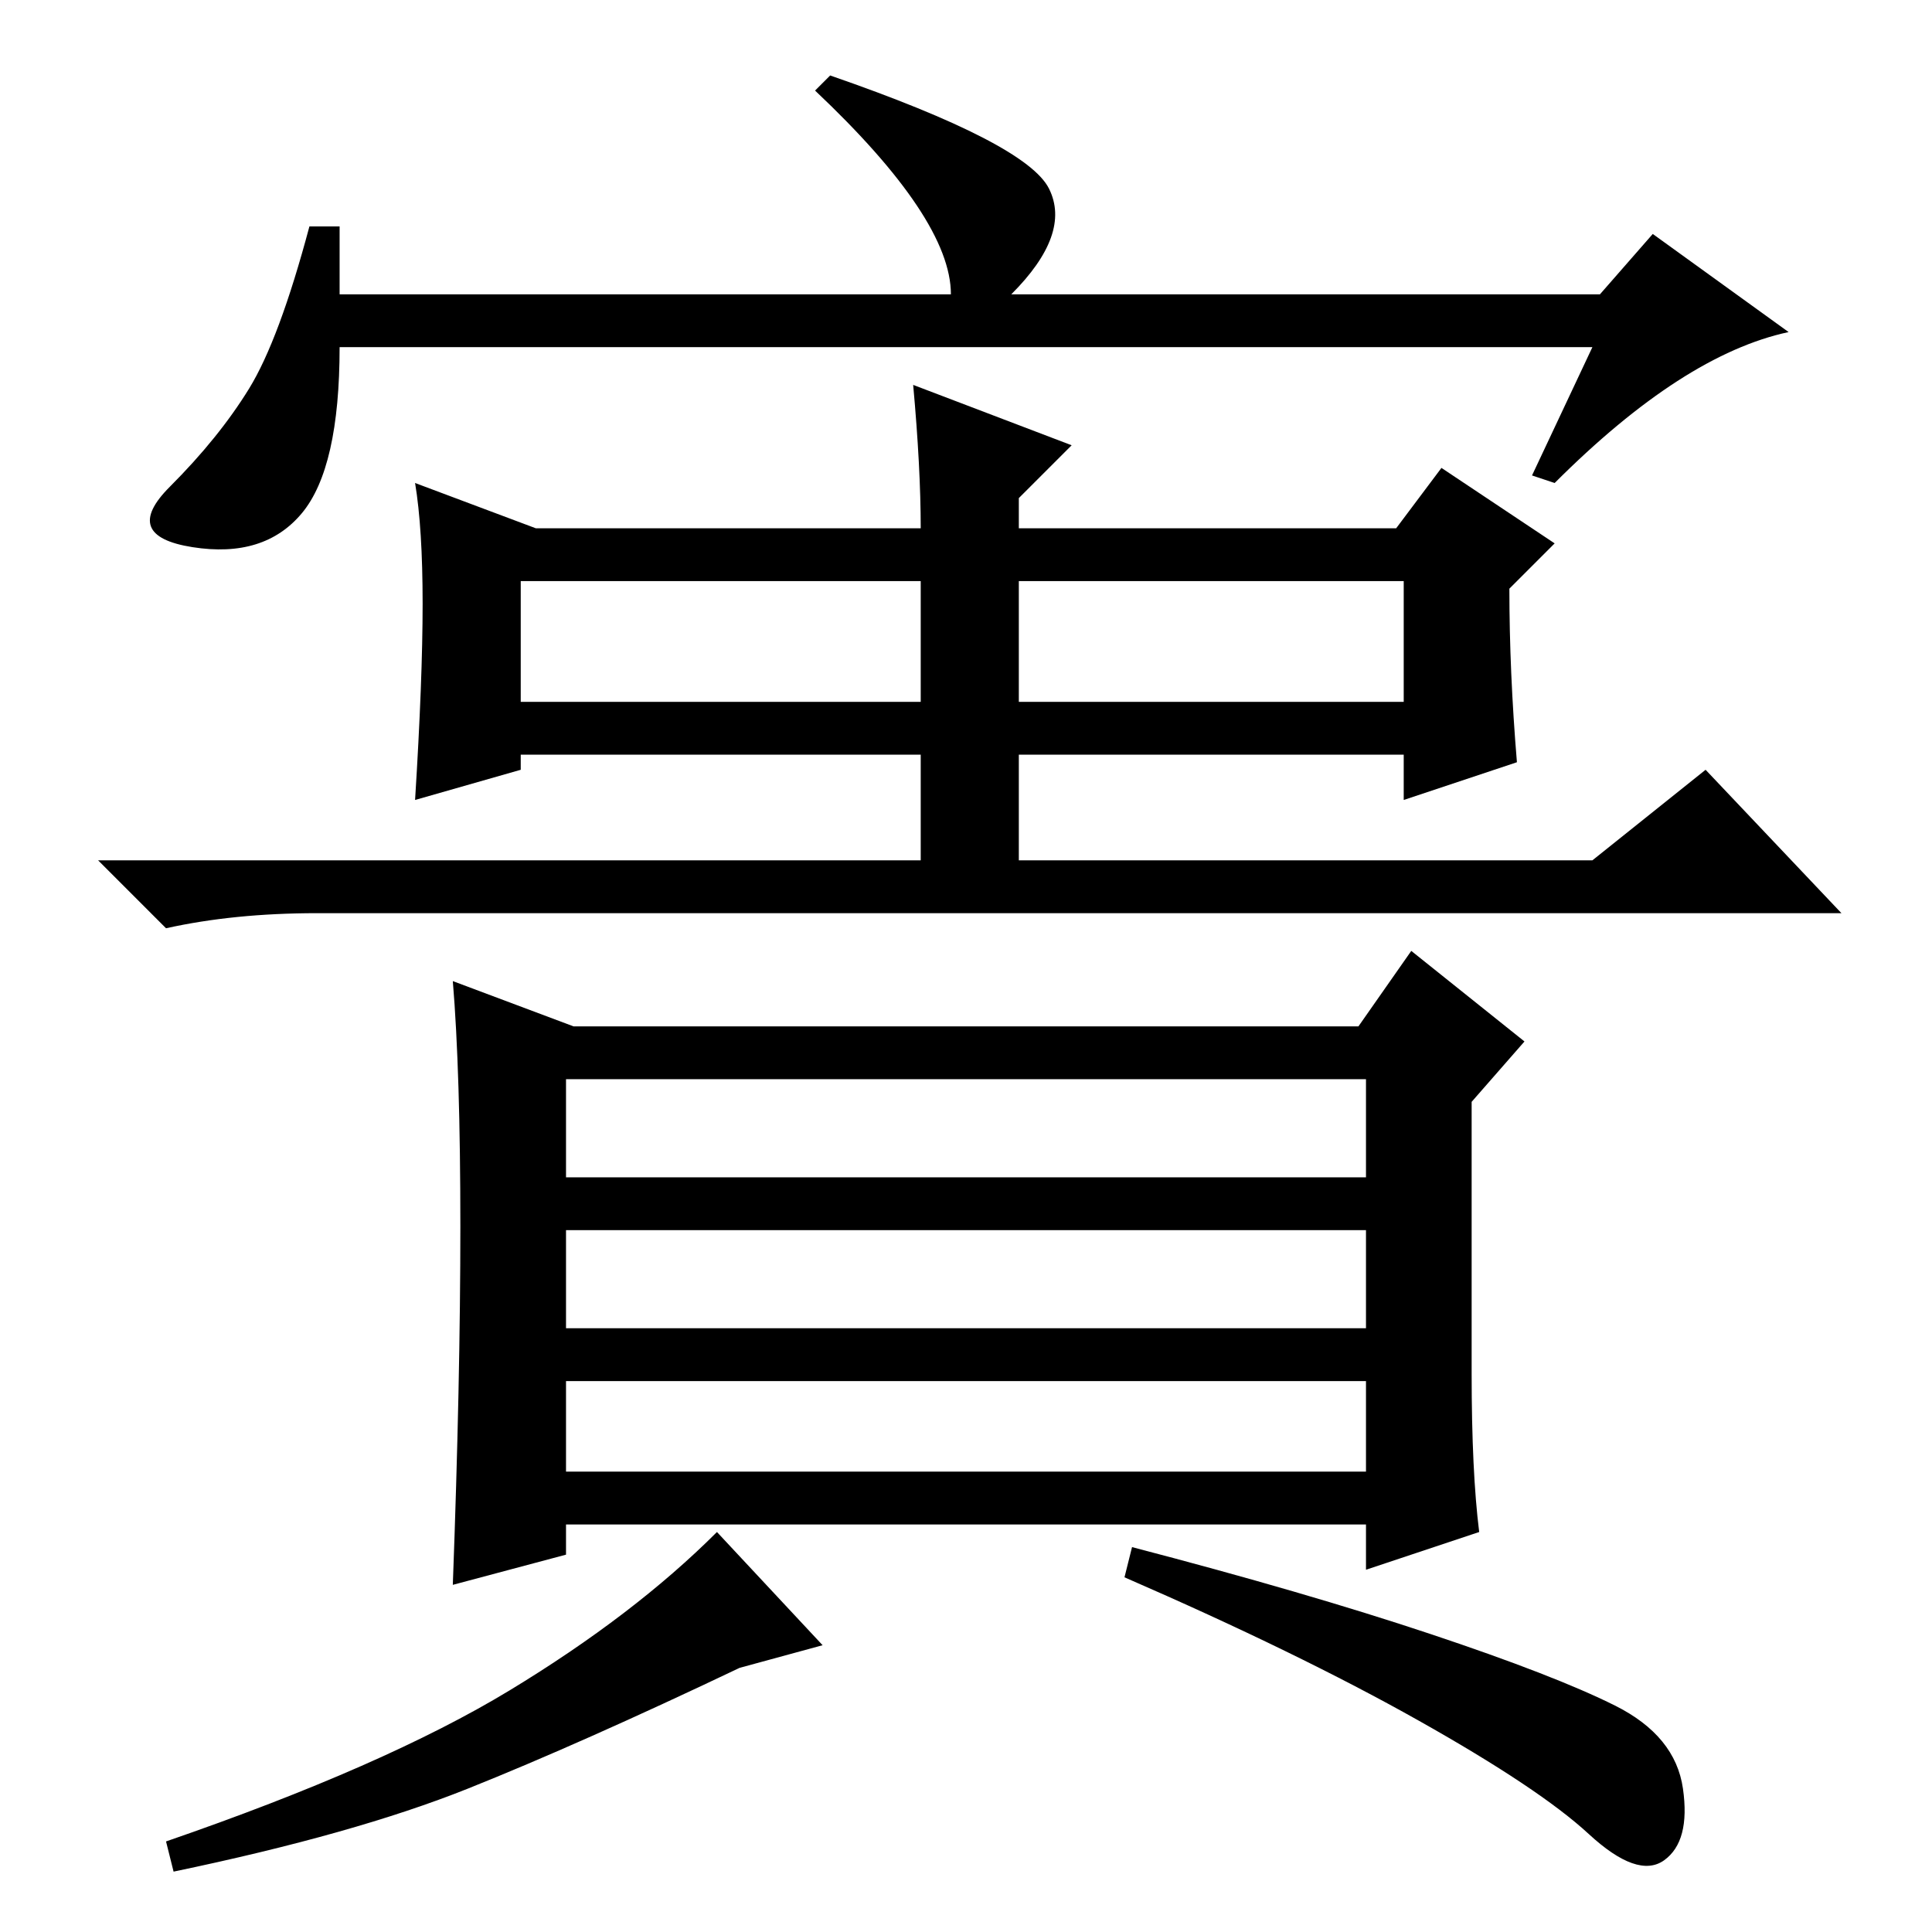 <?xml version="1.0" standalone="no"?>
<!DOCTYPE svg PUBLIC "-//W3C//DTD SVG 1.1//EN" "http://www.w3.org/Graphics/SVG/1.1/DTD/svg11.dtd" >
<svg xmlns="http://www.w3.org/2000/svg" xmlns:xlink="http://www.w3.org/1999/xlink" version="1.1" viewBox="0 -36 256 256">
  <g transform="matrix(1 0 0 -1 0 220)">
   <path fill="currentColor"
d="M211 210h-166q0 -16 -5 -22t-14.5 -4.5t-3 8t10.5 13t8 21.5h4v-9h81q0 10 -18 27l2 2q26 -9 29 -15t-5 -14h78l7 8l18 -13q-14 -3 -31 -20l-3 1zM201 155l-15 -5v6h-51v-14h76l15 12l18 -19h-202q-11 0 -20 -2l-9 9h109v14h-53v-2l-14 -4q1 16 1 26t-1 16l16 -6h51
q0 8 -1 19l21 -8l-7 -7v-4h50l6 8l15 -10l-6 -6q0 -11 1 -23zM69 163h53v16h-53v-16zM135 163h51v16h-51v-16zM75 61h106v12h-106v-12zM61 93.5q0 20.5 -1 32.5l16 -6h104l7 10l15 -12l-7 -8v-36q0 -13 1 -21l-15 -5v6h-106v-4l-15 -4q1 27 1 47.5zM75 100h106v13h-106v-13z
M75 80h106v13h-106v-13zM109 38l-11 -3q-21 -10 -36 -16t-39 -11l-1 4q29 10 45.5 20t27.5 21zM189.5 39.5q16.5 -5.5 24.5 -9.5t9 -11t-2.5 -9.5t-10 3.5t-22.5 15t-39 19l1 4q23 -6 39.5 -11.5z" />
  </g>

</svg>
